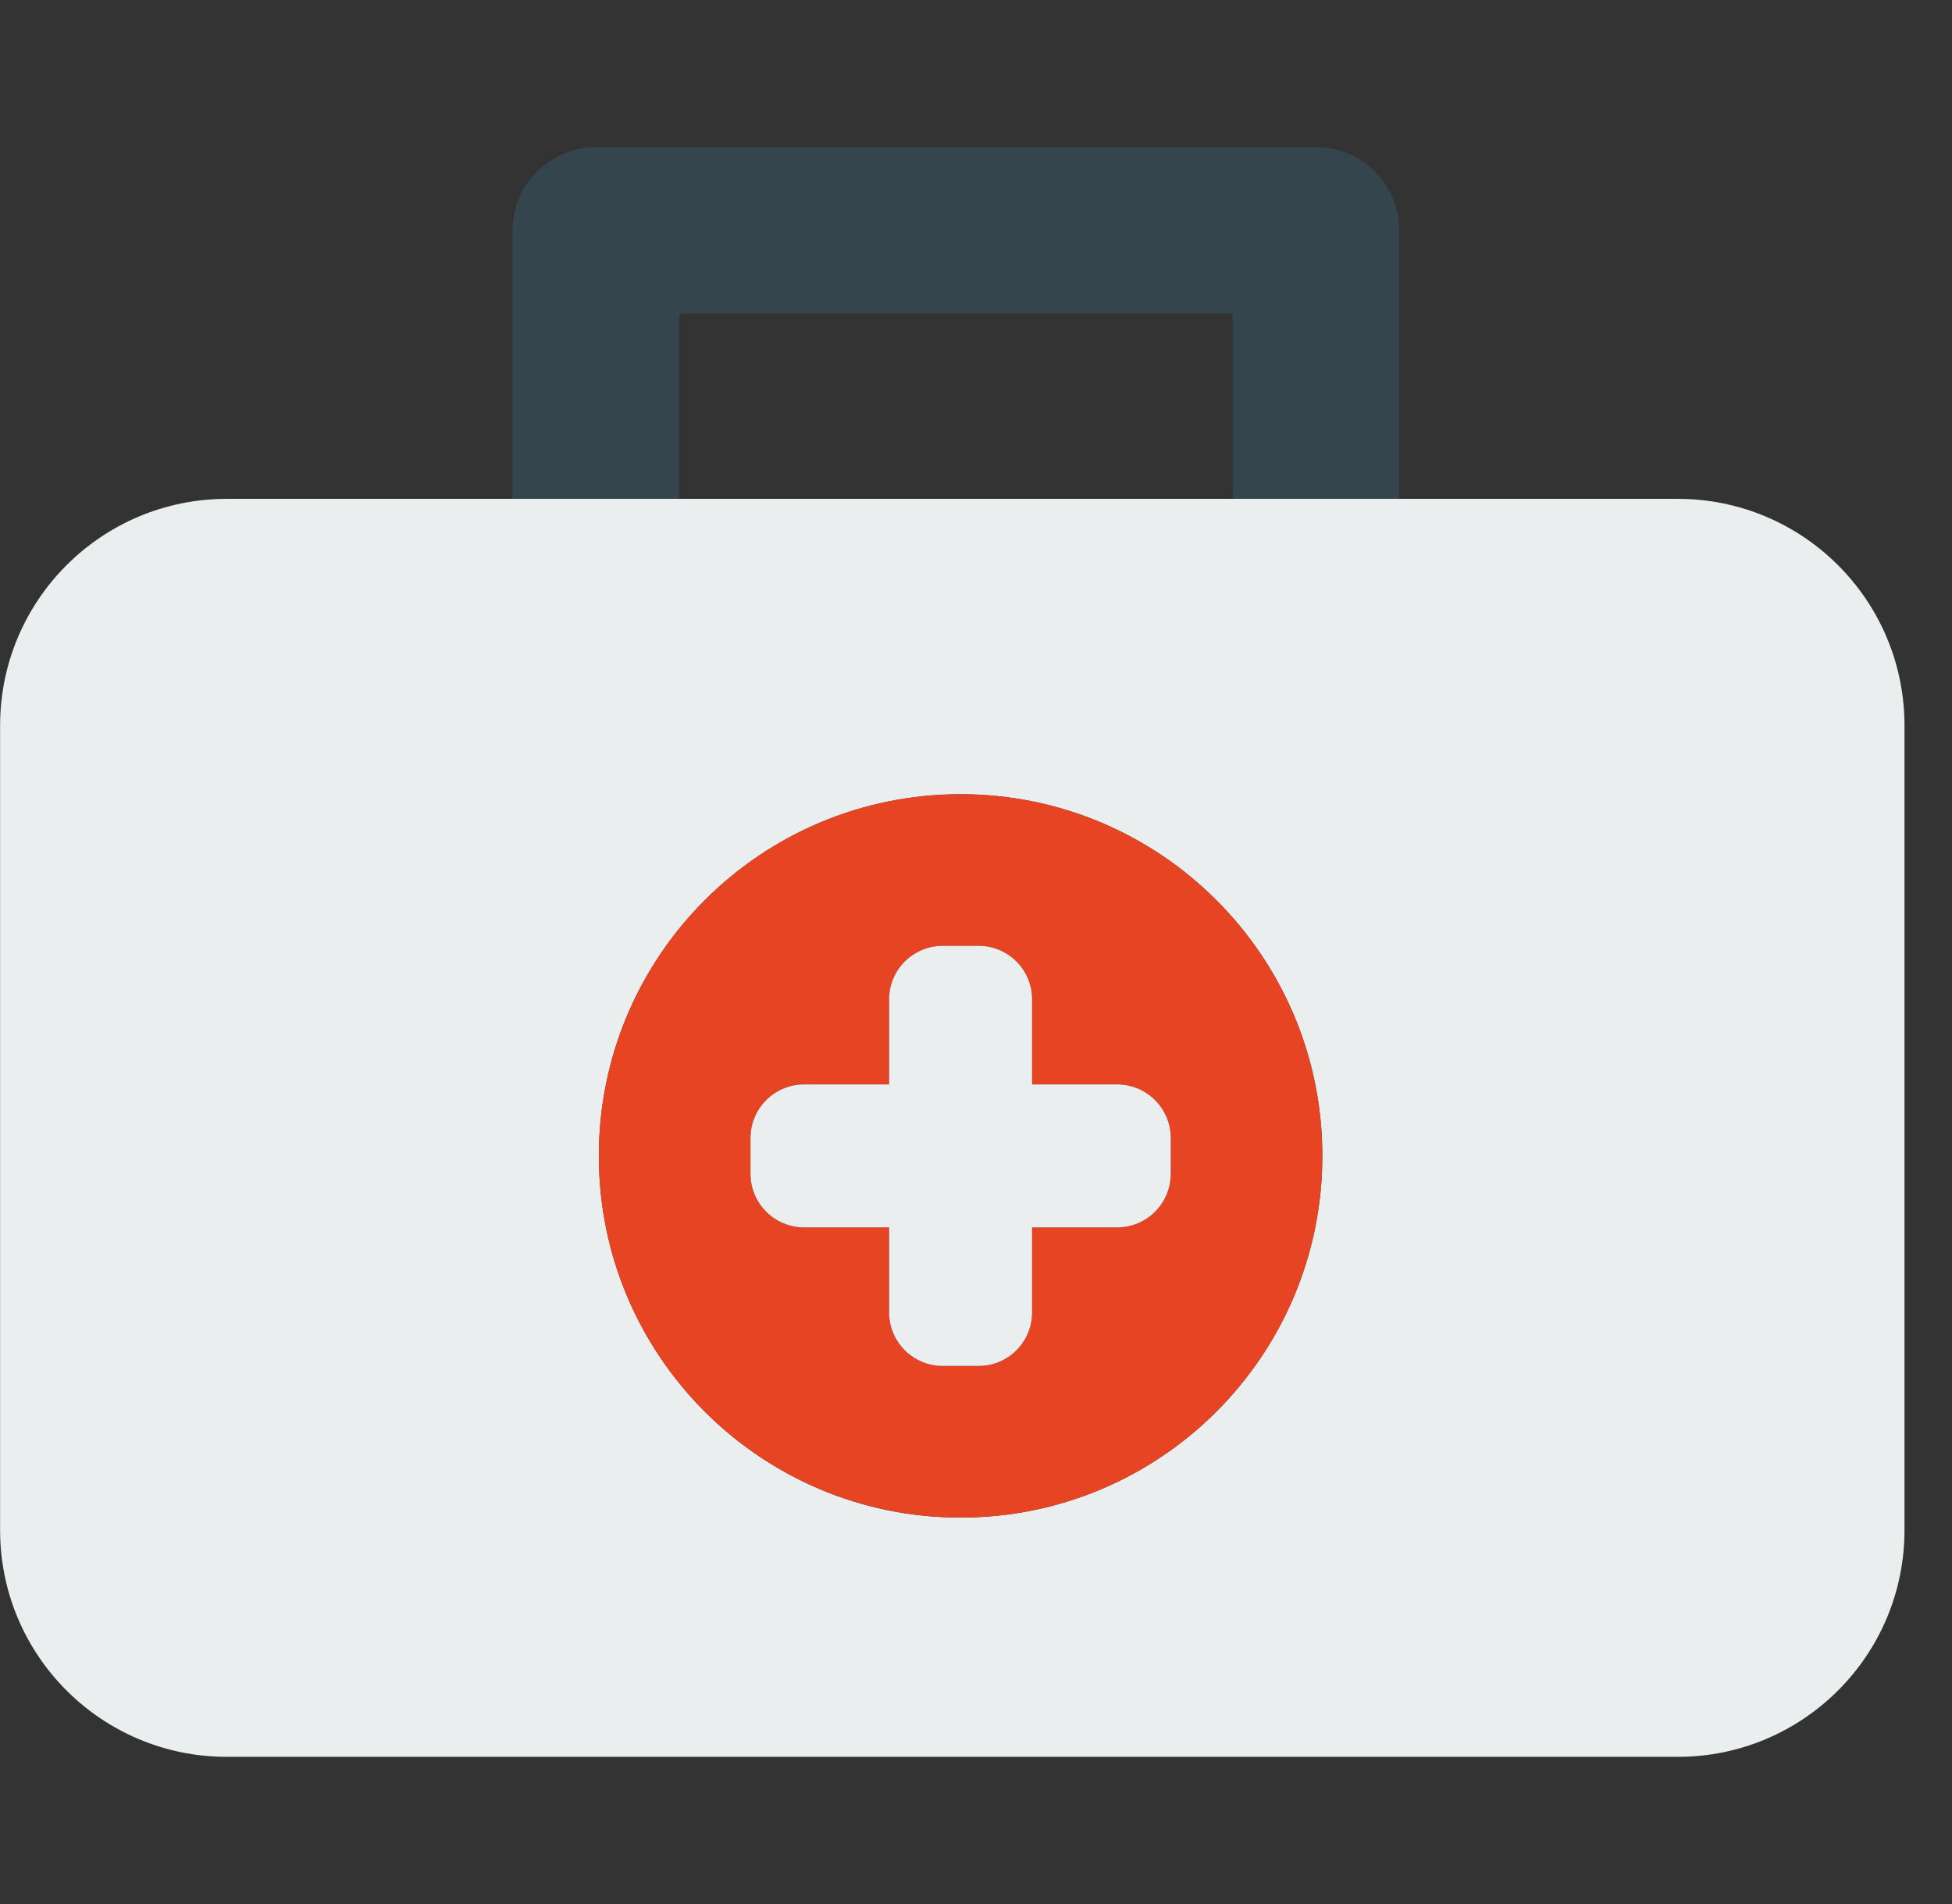 <svg width="41" height="40" viewBox="0 0 41 40" fill="none" xmlns="http://www.w3.org/2000/svg">
<rect x="0" y="0" width="41" height="40" fill="#333333" stroke="none"/>
<g clip-path="url(#clip0_623_1238)">
<path d="M14.262 6.588H25.892V10.48H29.389V4.84C29.389 3.875 28.606 3.092 27.64 3.092H12.514C11.548 3.092 10.766 3.875 10.766 4.84V10.48H14.262V6.588H14.262Z" fill="#34454E"/>
<path d="M35.24 10.48H29.39H25.893H14.263H10.767H4.764C2.134 10.48 0.002 12.612 0.002 15.242V32.146C0.002 34.776 2.134 36.908 4.764 36.908H35.24C37.87 36.908 40.002 34.776 40.002 32.146V15.242C40.002 12.612 37.87 10.48 35.24 10.48ZM20.176 31.882C15.98 31.882 12.578 28.48 12.578 24.283C12.578 20.087 15.98 16.685 20.176 16.685C24.373 16.685 27.774 20.087 27.774 24.283C27.774 28.48 24.373 31.882 20.176 31.882Z" fill="#EBEEEF"/>
<path d="M20.177 16.685C15.98 16.685 12.578 20.087 12.578 24.283C12.578 28.48 15.98 31.881 20.177 31.881C24.373 31.881 27.775 28.48 27.775 24.283C27.775 20.087 24.373 16.685 20.177 16.685ZM24.59 24.659C24.59 25.281 24.086 25.784 23.464 25.784H21.678V27.571C21.678 28.192 21.174 28.696 20.553 28.696H19.8C19.179 28.696 18.675 28.192 18.675 27.571V25.784H16.889C16.267 25.784 15.763 25.281 15.763 24.659V23.907C15.763 23.285 16.267 22.782 16.889 22.782H18.675V20.995C18.675 20.374 19.179 19.87 19.8 19.87H20.553C21.174 19.87 21.678 20.374 21.678 20.995V22.782H23.464C24.086 22.782 24.59 23.285 24.59 23.907V24.659Z" fill="#E74424"/>
<path d="M23.465 22.782H21.678V20.995C21.678 20.374 21.175 19.87 20.553 19.87H19.801C19.179 19.87 18.675 20.374 18.675 20.995V22.782H16.889C16.268 22.782 15.764 23.286 15.764 23.907V24.66C15.764 25.281 16.268 25.785 16.889 25.785H18.675V27.571C18.675 28.192 19.179 28.696 19.801 28.696H20.553C21.175 28.696 21.678 28.192 21.678 27.571V25.785H23.465C24.086 25.785 24.59 25.281 24.59 24.66V23.907C24.59 23.286 24.086 22.782 23.465 22.782Z" fill="#EBEEEF"/>
</g>
<defs>
<clipPath id="clip0_623_1238">
<rect width="40" height="40" fill="white" transform="translate(0.002)"/>
</clipPath>
</defs>
</svg>

